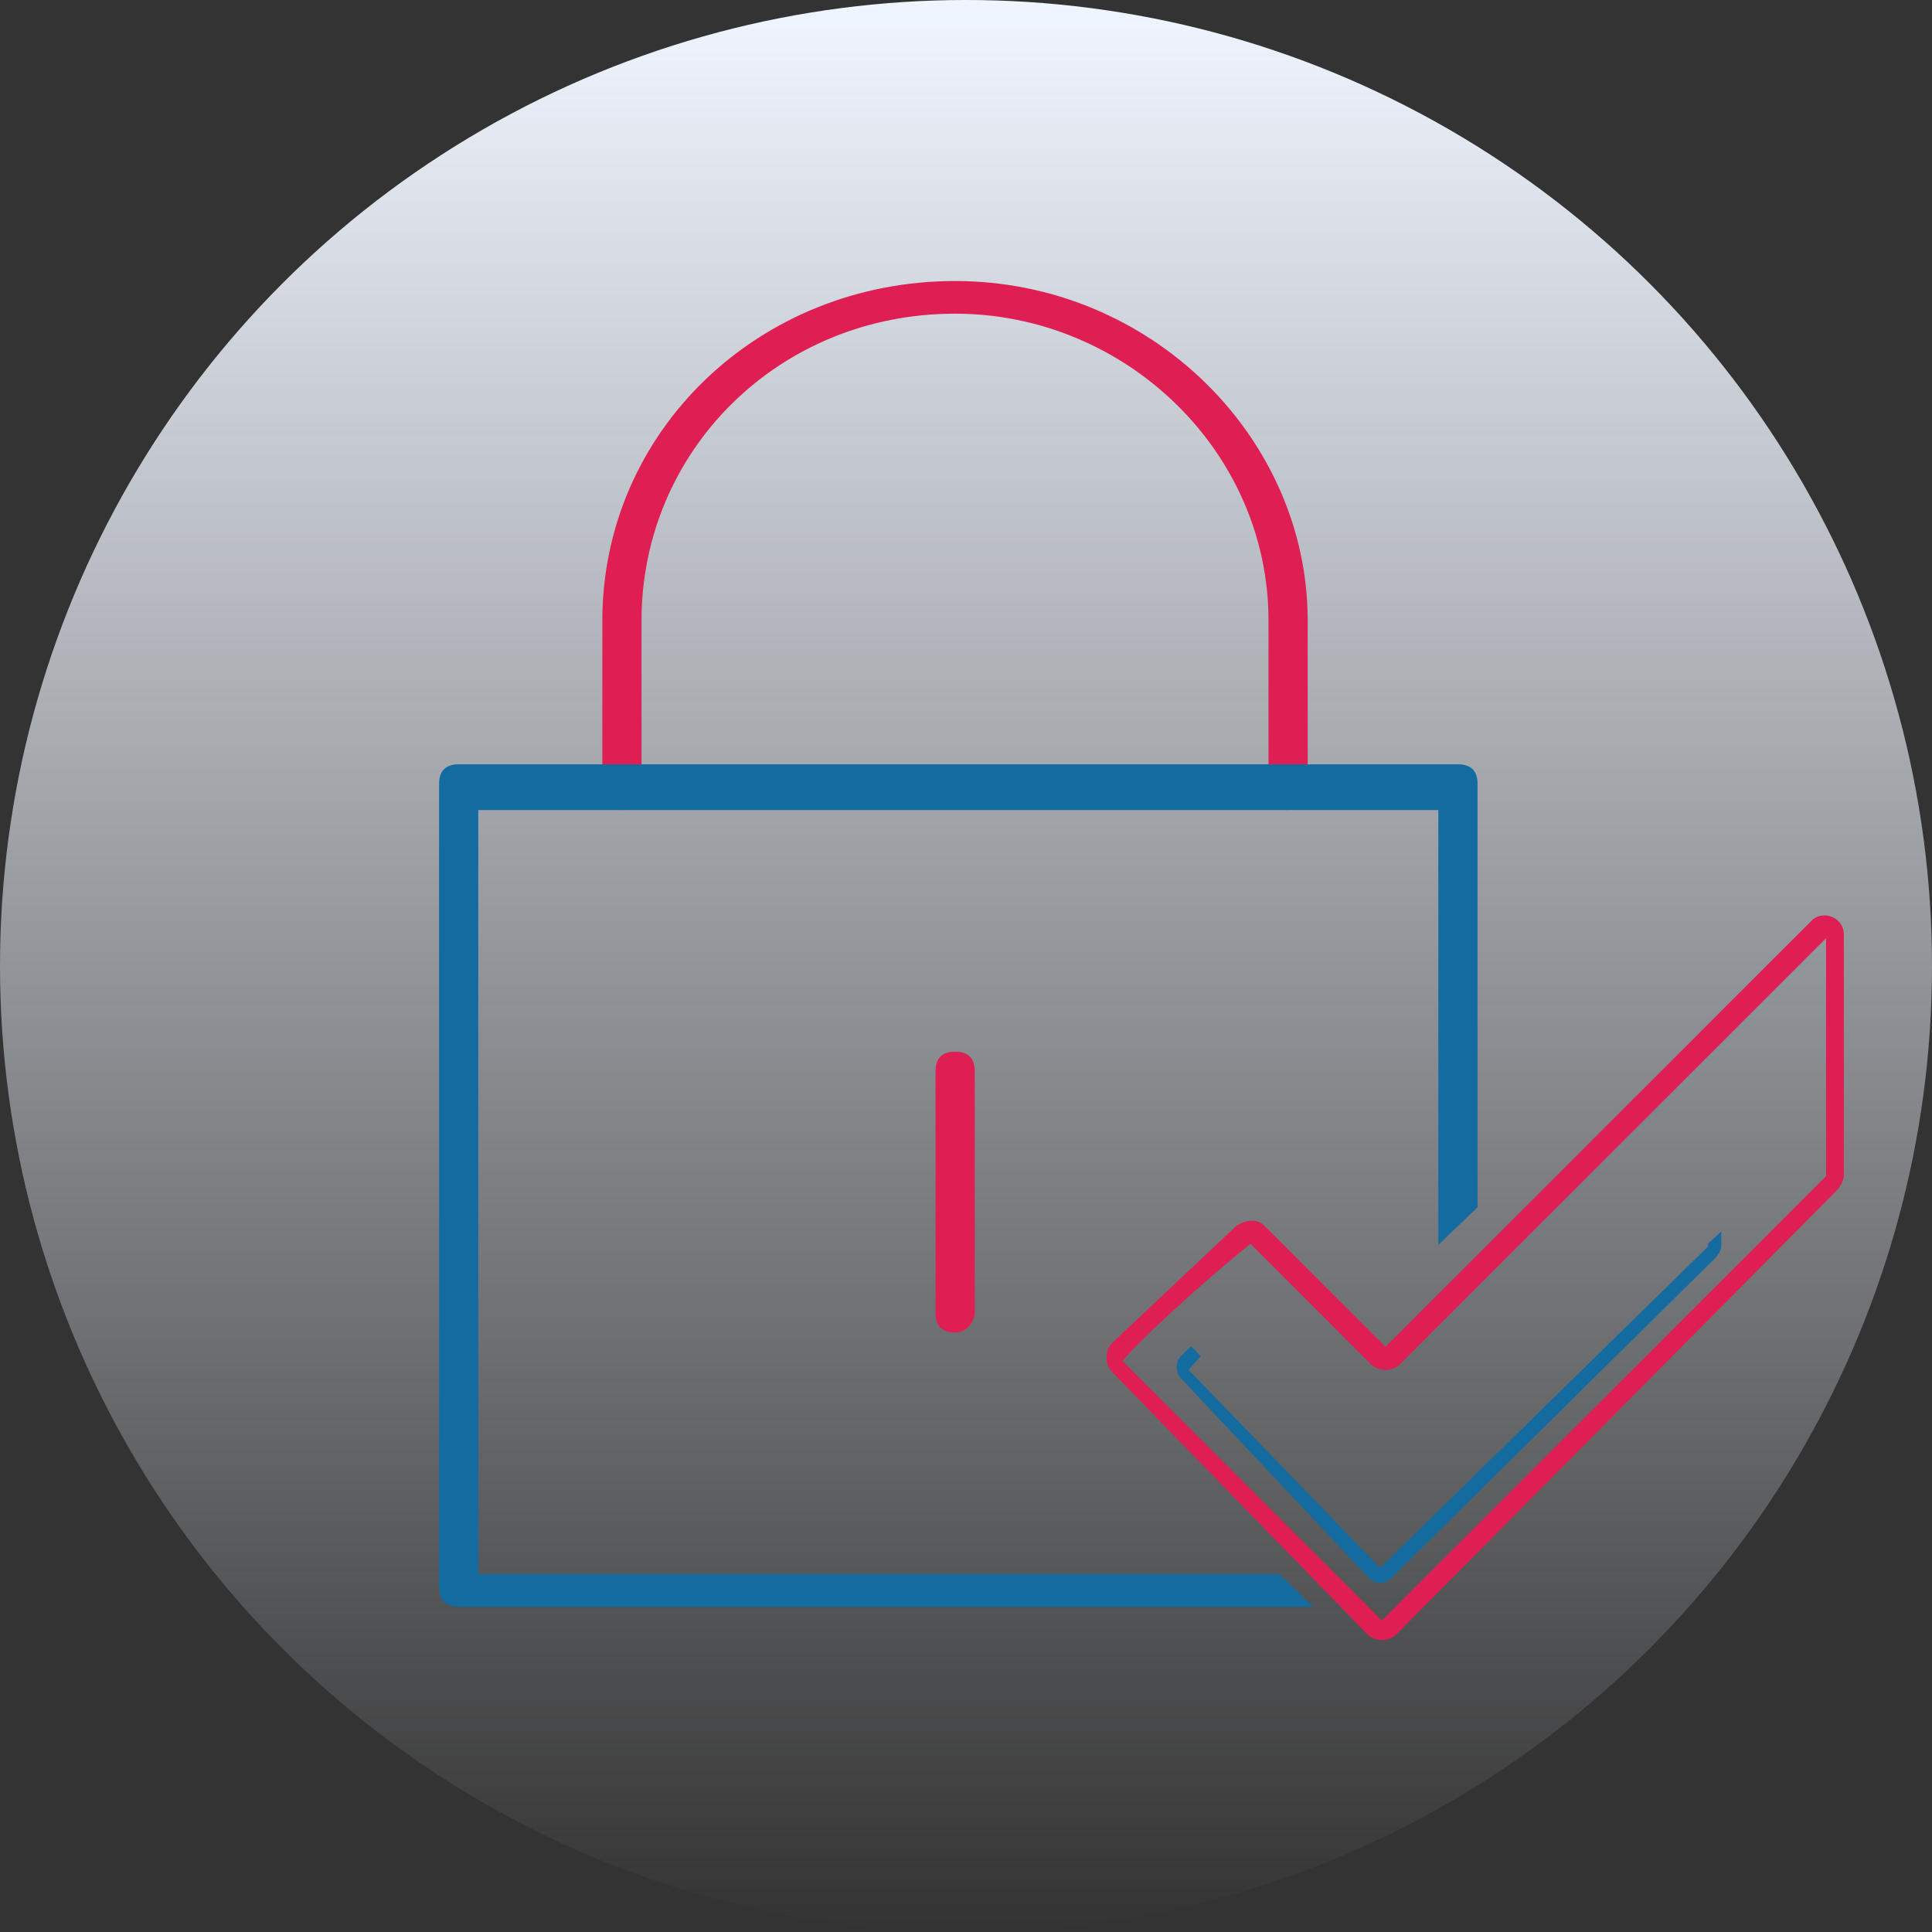 <svg width="110" height="110" viewBox="0 0 110 110" fill="none" xmlns="http://www.w3.org/2000/svg">
<rect x="0" y="0" width="110" height="110" fill="#333333" stroke="none"/>
<circle cx="55" cy="55" r="55" fill="url(#paint0_linear)"/>
<path d="M73.34 46.12C72.596 46.12 72.224 45.748 72.224 45.005V35.337C72.224 25.668 64.043 17.859 54.375 17.859C44.335 17.859 36.526 25.668 36.526 35.337V45.005C36.526 45.748 36.154 46.12 35.411 46.12C34.667 46.12 34.295 45.748 34.295 45.005V35.337C34.295 24.553 43.219 16 54.375 16C65.531 16 74.455 24.924 74.455 35.337V45.005C74.455 45.376 73.712 46.12 73.34 46.12Z" fill="#DF1E54"/>
<path d="M54.381 75.869C53.638 75.869 53.266 75.497 53.266 74.753V60.994C53.266 60.251 53.638 59.879 54.381 59.879C55.125 59.879 55.497 60.251 55.497 60.994V74.753C55.497 75.125 55.125 75.869 54.381 75.869Z" fill="#DF1E54"/>
<path d="M72.003 69.803L78.882 76.682L103.159 52.404C103.766 51.797 104.98 52.202 104.98 53.214V66.971C104.98 67.173 104.778 67.578 104.576 67.78L79.489 93.07C79.084 93.474 78.275 93.474 77.87 93.07L63.303 78.098C62.899 77.694 62.899 76.884 63.303 76.48L70.385 69.803C70.991 69.399 71.598 69.399 72.003 69.803ZM63.91 77.491L78.679 92.26L103.969 66.971V53.416L79.691 77.694C79.286 78.098 78.477 78.098 78.072 77.694L71.194 70.815C67.957 73.445 64.72 76.48 63.91 77.491Z" fill="#DF1E54"/>
<path d="M97.253 70.799V70.967L78.578 89.27L67.672 77.997C67.813 77.815 68.053 77.548 68.369 77.219L67.816 76.648L67.224 77.225C66.925 77.534 66.925 78.151 67.224 78.46L77.981 89.888C78.279 90.196 78.877 90.196 79.176 89.888L97.701 71.585C97.851 71.43 98 71.121 98 70.967V70.119L97.253 70.799Z" fill="#136B9F"/>
<path fill-rule="evenodd" clip-rule="evenodd" d="M84.125 68.739V44.633C84.125 43.889 83.753 43.518 83.009 43.518H26.116C25.372 43.518 25 43.889 25 44.633V90.371C25 91.115 25.372 91.487 26.116 91.487H74.763L72.851 89.627H27.231V46.12H81.894V70.873L84.125 68.739Z" fill="#136B9F"/>
<defs>
<linearGradient id="paint0_linear" x1="55" y1="0" x2="55" y2="110" gradientUnits="userSpaceOnUse">
<stop stop-color="#F0F6FF"/>
<stop offset="1" stop-color="#F0F6FF" stop-opacity="0"/>
</linearGradient>
</defs>
</svg>
